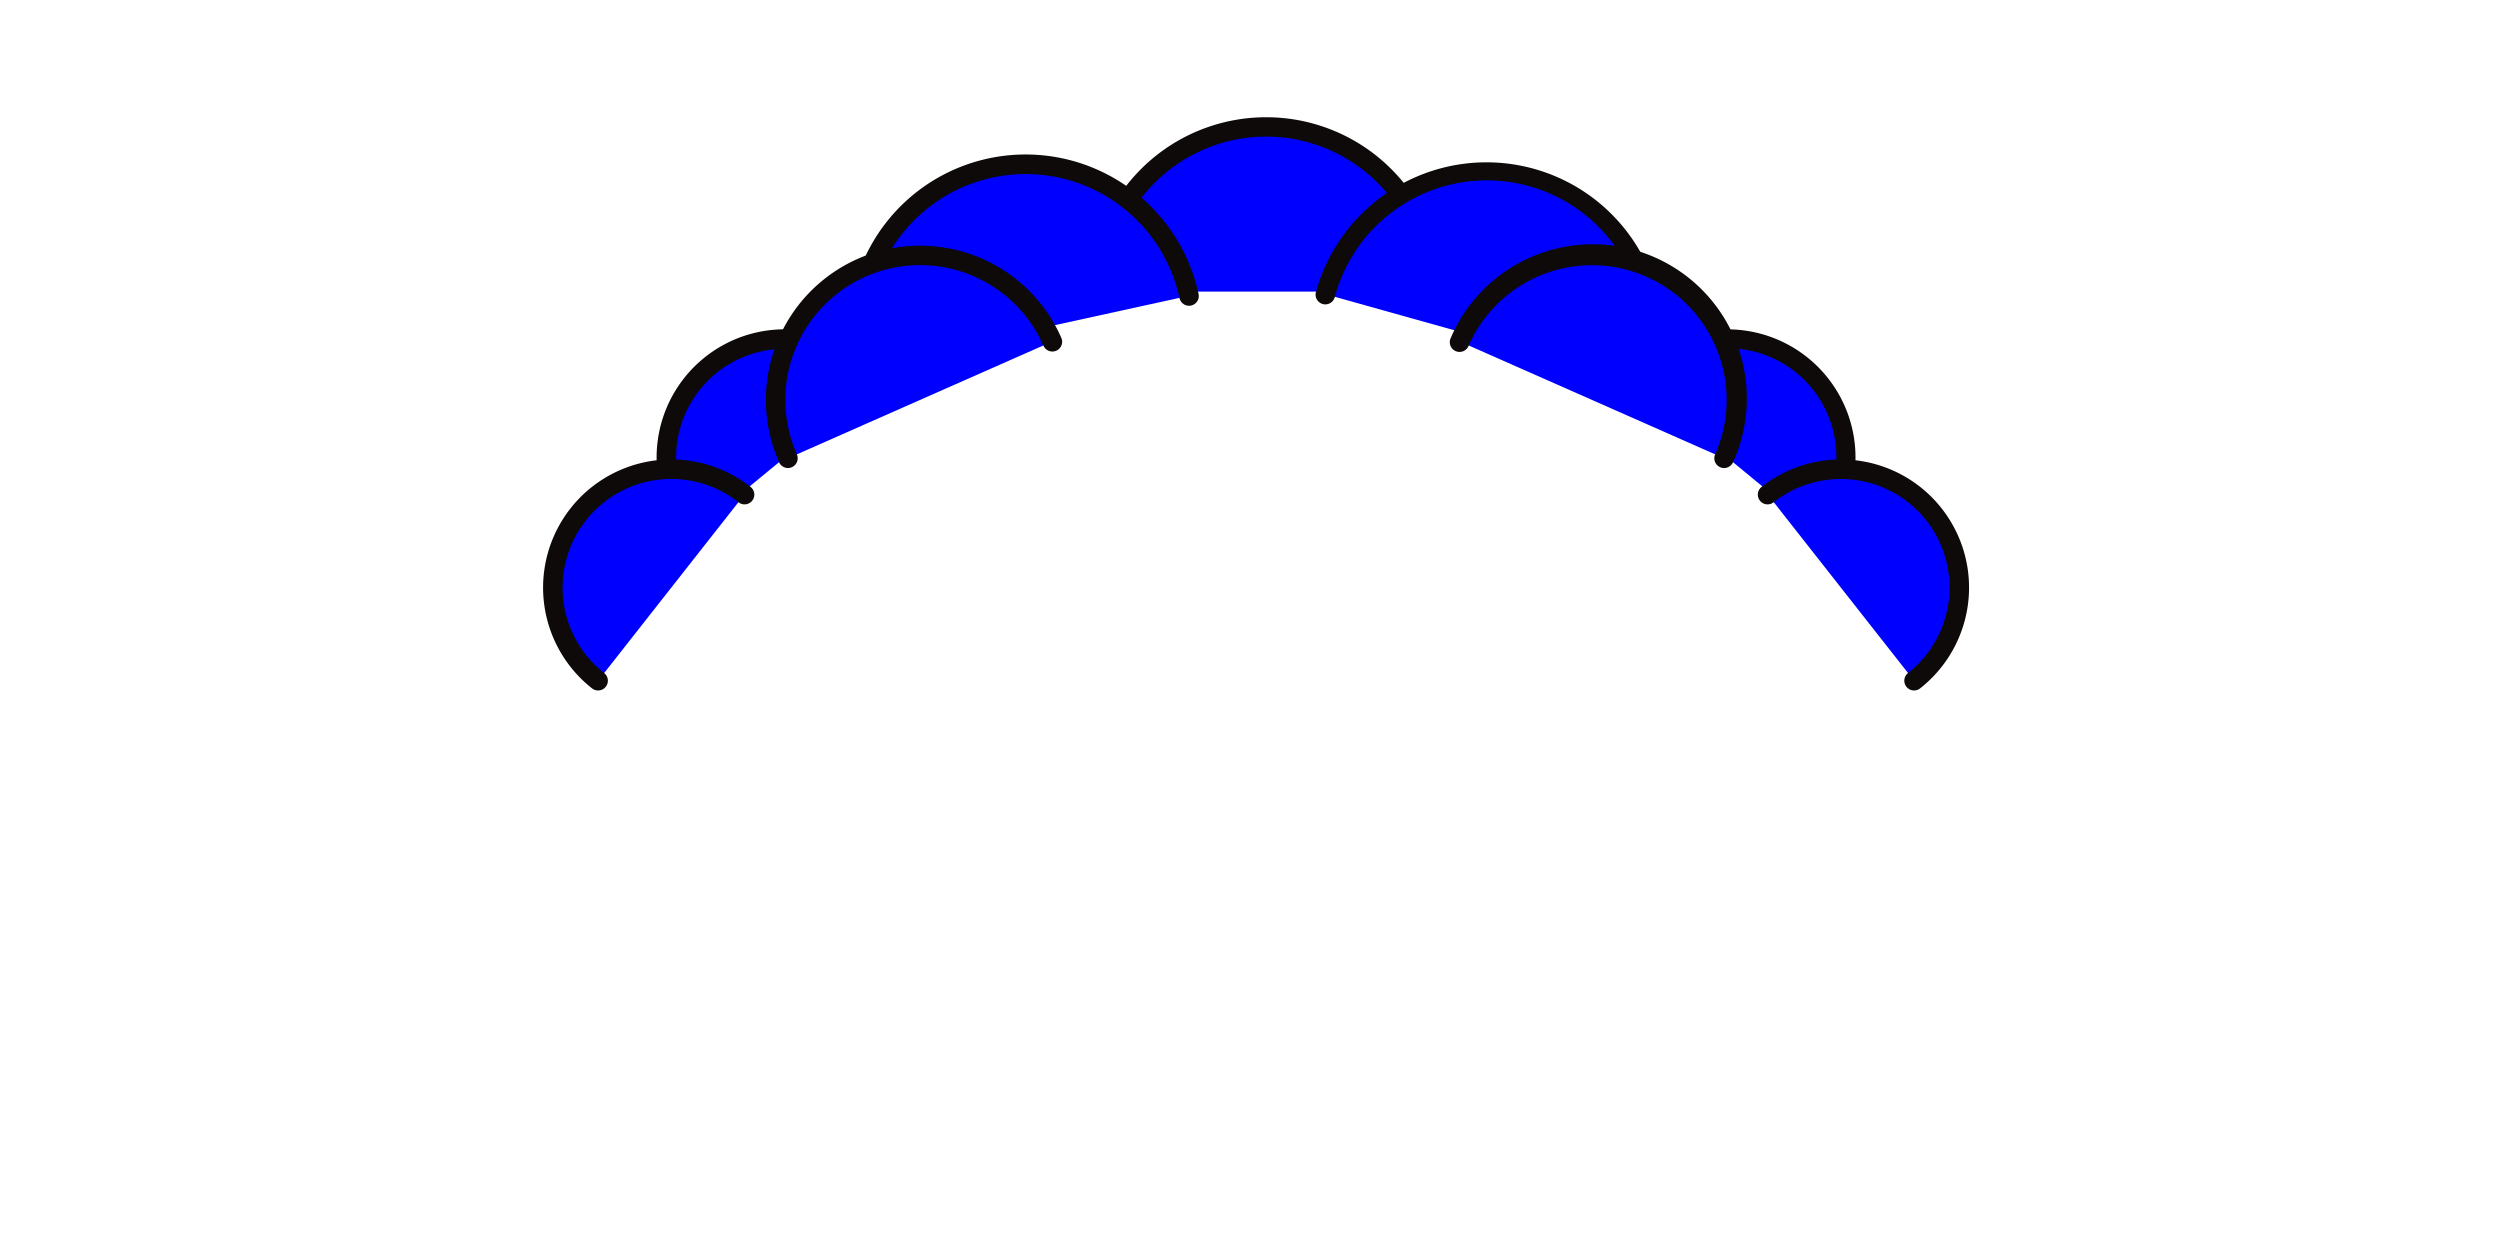 <svg xmlns="http://www.w3.org/2000/svg" viewBox="0 0 640 320"><defs><style>.cls-1{fill:blue;}.cls-2{fill:#0d0a09;}</style></defs><g id="Eyes"><path class="cls-1" d="M281.33,74.65a42.81,42.81,0,0,1,85.61,0"/><path class="cls-2" d="M366.94,77.15a2.49,2.49,0,0,1-2.5-2.5,40.31,40.31,0,0,0-80.61,0,2.5,2.5,0,1,1-5,0,45.31,45.31,0,0,1,90.61,0A2.5,2.5,0,0,1,366.94,77.15Z"/><path class="cls-1" d="M339.31,75.31a42.8,42.8,0,1,1,82.44,23.06"/><path class="cls-2" d="M421.75,100.87a2.57,2.57,0,0,1-.67-.09,2.5,2.5,0,0,1-1.74-3.08A40.3,40.3,0,1,0,341.72,76a2.5,2.5,0,1,1-4.81-1.35,45.3,45.3,0,0,1,87.25,24.41A2.5,2.5,0,0,1,421.75,100.87Z"/><path class="cls-1" d="M220.75,94.06a42.8,42.8,0,1,1,83.62-18.34"/><path class="cls-2" d="M220.75,96.56a2.5,2.5,0,0,1-2.44-2,45.3,45.3,0,1,1,88.5-19.42,2.5,2.5,0,1,1-4.88,1.07A40.3,40.3,0,1,0,223.2,93.53a2.51,2.51,0,0,1-2.45,3Z"/><path class="cls-1" d="M177.5,136.38a30.31,30.31,0,1,1,46.81-38.53"/><path class="cls-2" d="M177.5,138.88a2.5,2.5,0,0,1-1.93-.91,32.81,32.81,0,1,1,50.67-41.71,2.5,2.5,0,0,1-3.86,3.18,27.81,27.81,0,1,0-42.95,35.35,2.5,2.5,0,0,1-1.93,4.09Z"/><path class="cls-1" d="M201.73,117.32a37,37,0,1,1,67.65-29.89"/><path class="cls-2" d="M201.73,119.82a2.52,2.52,0,0,1-2.29-1.49,39.48,39.48,0,0,1,72.23-31.91,2.5,2.5,0,1,1-4.58,2A34.48,34.48,0,1,0,204,116.31a2.49,2.49,0,0,1-1.28,3.29A2.42,2.42,0,0,1,201.73,119.82Z"/><path class="cls-1" d="M153.12,174.26a30.31,30.31,0,1,1,37.46-47.66"/><path class="cls-2" d="M153.11,176.76a2.48,2.48,0,0,1-1.54-.53,32.81,32.81,0,0,1,40.55-51.6,2.5,2.5,0,1,1-3.09,3.93,27.81,27.81,0,0,0-34.37,43.74,2.5,2.5,0,0,1,.42,3.51A2.47,2.47,0,0,1,153.11,176.76Z"/><path class="cls-1" d="M465.59,136.38a30.31,30.31,0,1,0-46.8-38.53"/><path class="cls-2" d="M465.59,138.88a2.5,2.5,0,0,1-1.93-4.09,27.81,27.81,0,1,0-42.94-35.35,2.5,2.5,0,0,1-3.86-3.18A32.81,32.81,0,1,1,467.52,138,2.49,2.49,0,0,1,465.59,138.88Z"/><path class="cls-1" d="M441.37,117.32a37,37,0,0,0-67.66-29.89"/><path class="cls-2" d="M441.36,119.82a2.38,2.38,0,0,1-1-.22,2.48,2.48,0,0,1-1.28-3.29A34.48,34.48,0,1,0,376,88.44a2.5,2.5,0,1,1-4.57-2,39.48,39.48,0,1,1,72.22,31.91A2.51,2.51,0,0,1,441.36,119.82Z"/><path class="cls-1" d="M490,174.26a30.31,30.31,0,0,0-37.46-47.66"/><path class="cls-2" d="M490,176.76a2.5,2.5,0,0,1-1.55-4.46,27.83,27.83,0,0,0,4.69-39.06,27.86,27.86,0,0,0-39.06-4.68,2.5,2.5,0,1,1-3.09-3.93,32.81,32.81,0,1,1,40.55,51.6A2.46,2.46,0,0,1,490,176.76Z"/></g></svg>